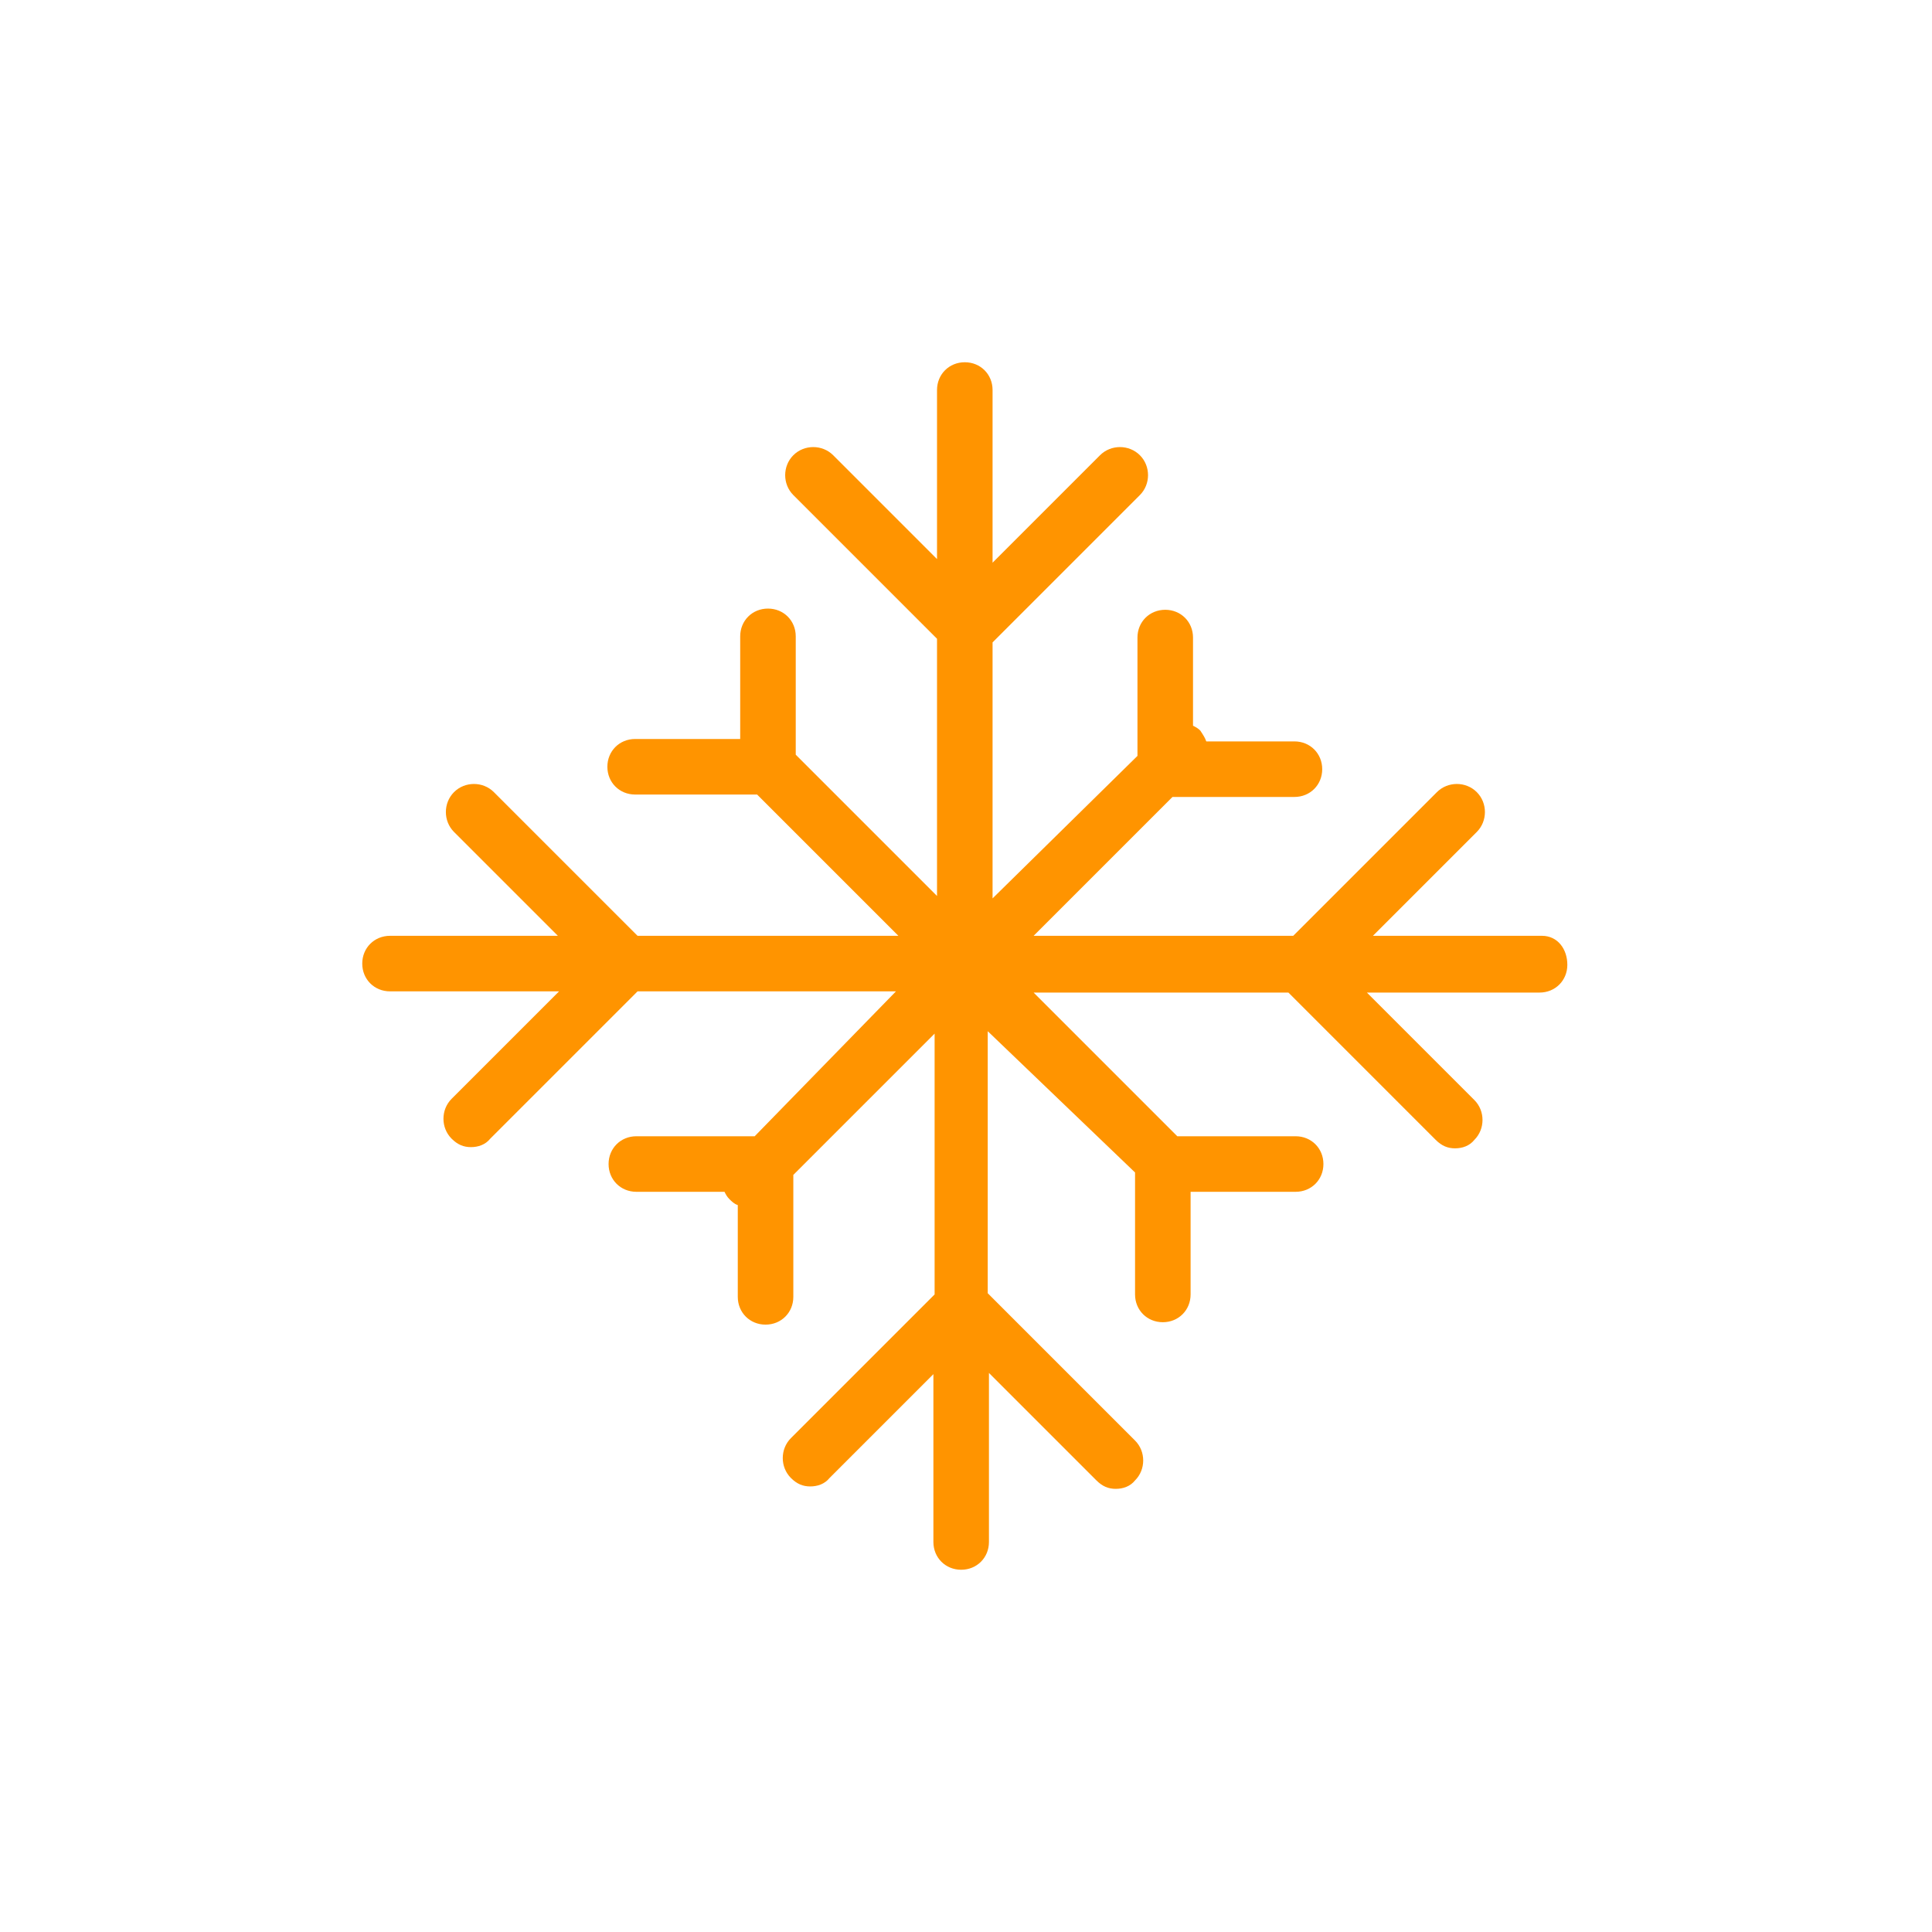 <?xml version="1.0" encoding="utf-8"?><!-- Generator: Adobe Illustrator 21.0.0, SVG Export Plug-In . SVG Version: 6.00 Build 0)  -->
<svg enable-background="new 0 0 160 160" height="160px" id="Layer_1"  version="1.1" viewBox="0 0 160 160"
	 width="160px" x="0px" xmlns="http://www.w3.org/2000/svg" y="0px" xml:space="preserve">
<title>Cold Weather</title>
<desc>Created with Sketch.</desc>
<g id="Symbols">
	<g id="Cold-Weather">
		<path d="M127.7,77.5h-14l8.6-8.6c0.9-0.9,0.9-2.4,0-3.3c-0.9-0.9-2.4-0.9-3.3,0l-11.9,11.9H85.6
			L97.1,66h10.1c1.3,0,2.3-1,2.3-2.3c0-1.3-1-2.3-2.3-2.3h-7.3c-0.1-0.3-0.3-0.6-0.5-0.9c-0.2-0.2-0.4-0.3-0.6-0.4v-7.3
			c0-1.3-1-2.3-2.3-2.3s-2.3,1-2.3,2.3v9.8L82.2,74.4V53.2l12.2-12.2c0.9-0.9,0.9-2.4,0-3.3c-0.9-0.9-2.4-0.9-3.3,0l-8.9,8.9V32.3
			c0-1.3-1-2.3-2.3-2.3s-2.3,1-2.3,2.3v14l-8.6-8.6c-0.9-0.9-2.4-0.9-3.3,0c-0.9,0.9-0.9,2.4,0,3.3l11.9,11.9v21.3L65.9,62.5v-9.8
			c0-1.3-1-2.3-2.3-2.3c-1.3,0-2.3,1-2.3,2.3v8.5h-8.7c-1.3,0-2.3,1-2.3,2.3c0,1.3,1,2.3,2.3,2.3h10.1l11.7,11.7H52.8L40.9,65.6
			c-0.9-0.9-2.4-0.9-3.3,0c-0.9,0.9-0.9,2.4,0,3.3l8.6,8.6H32.3c-1.3,0-2.3,1-2.3,2.3s1,2.3,2.3,2.3h14l-8.9,8.9
			c-0.9,0.9-0.9,2.4,0,3.3c0.5,0.5,1,0.7,1.6,0.7s1.2-0.2,1.6-0.7l12.2-12.2h21.4L62.5,94.1h-9.8c-1.3,0-2.3,1-2.3,2.3
			s1,2.3,2.3,2.3H60c0.1,0.2,0.2,0.4,0.4,0.6c0.2,0.2,0.4,0.4,0.7,0.5v7.6c0,1.3,1,2.3,2.3,2.3c1.3,0,2.3-1,2.3-2.3V97.3l11.7-11.7
			v21.6l-11.9,11.9c-0.9,0.9-0.9,2.4,0,3.3c0.5,0.5,1,0.7,1.6,0.7c0.6,0,1.2-0.2,1.6-0.7l8.6-8.6v13.9c0,1.3,1,2.3,2.3,2.3
			s2.3-1,2.3-2.3v-14l8.9,8.9c0.5,0.5,1,0.7,1.6,0.7c0.6,0,1.2-0.2,1.6-0.7c0.9-0.9,0.9-2.4,0-3.3l-12.2-12.2V85.4L94,97.1v10.1
			c0,1.3,1,2.3,2.3,2.3c1.3,0,2.3-1,2.3-2.3v-8.5h8.7c1.3,0,2.3-1,2.3-2.3c0-1.3-1-2.3-2.3-2.3h-9.8L85.6,82.2h21.1l12.2,12.2
			c0.5,0.5,1,0.7,1.6,0.7c0.6,0,1.2-0.2,1.6-0.7c0.9-0.9,0.9-2.4,0-3.3l-8.9-8.9h14.3c1.3,0,2.3-1,2.3-2.3S129,77.5,127.7,77.5z" fill="#FF9400" id="Shape"/>
	</g>
</g>
</svg>
